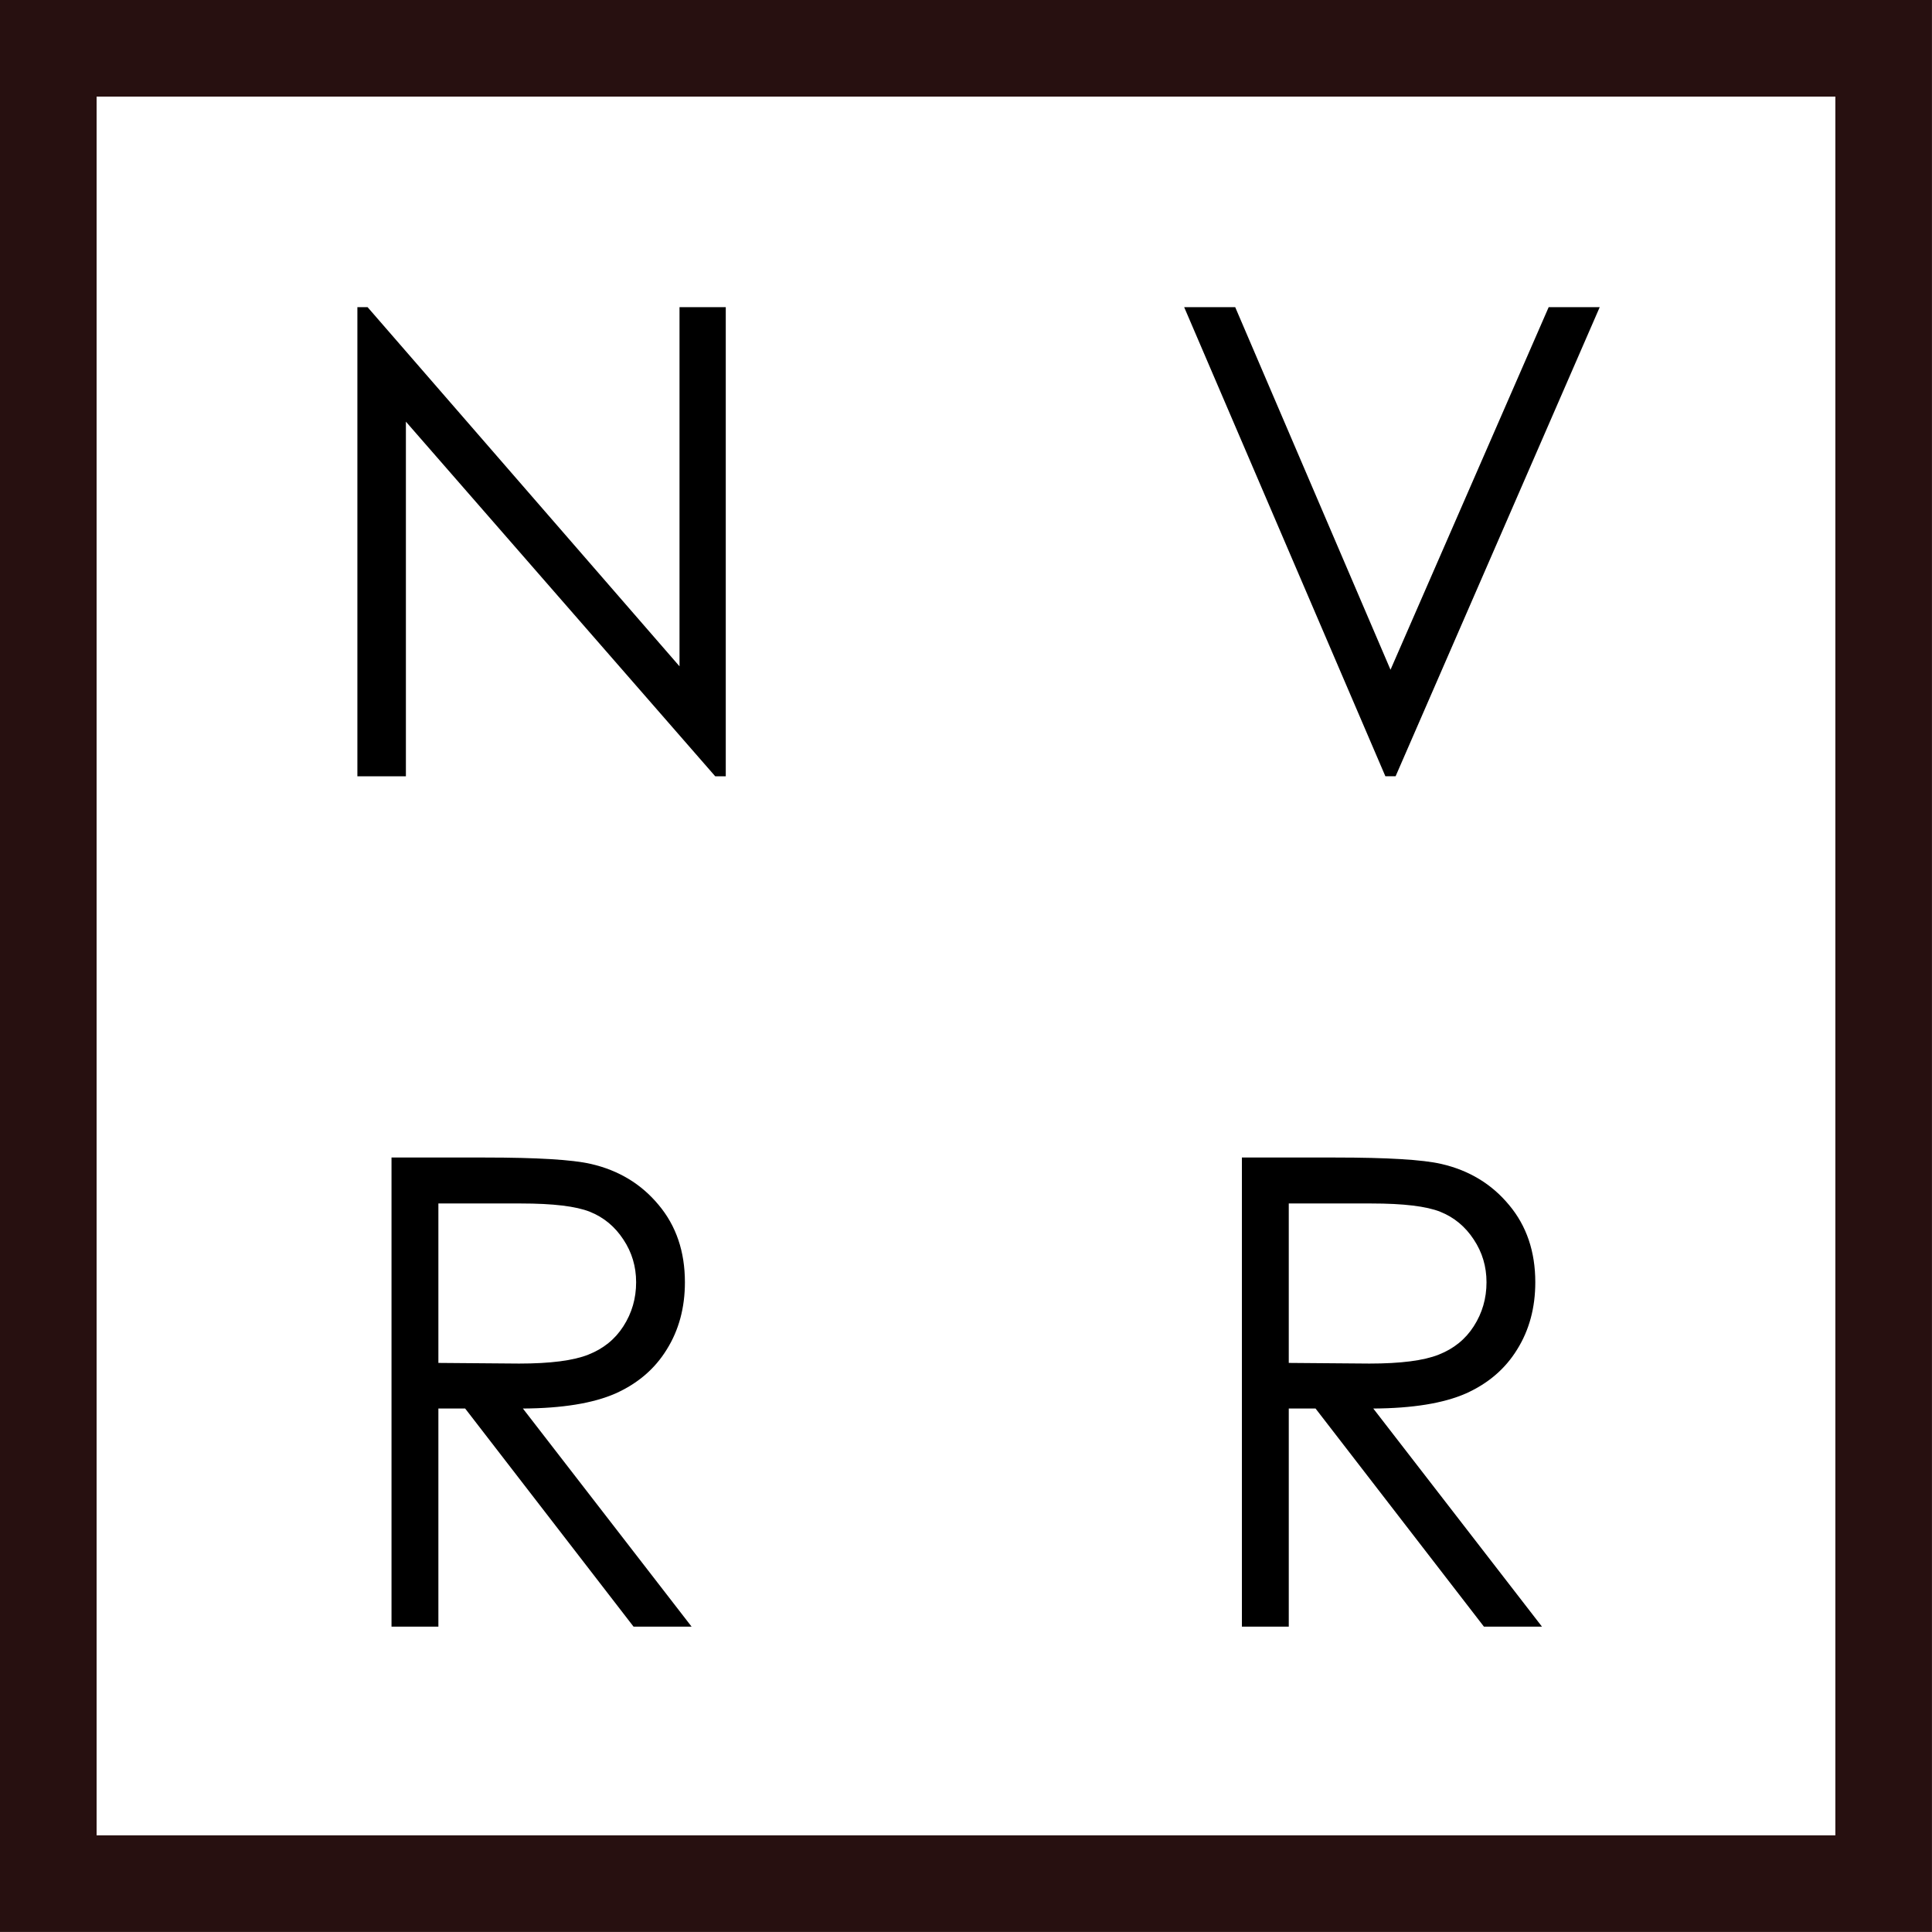<?xml version="1.0" encoding="UTF-8" standalone="no"?>
<svg
   xmlns:dc="http://purl.org/dc/elements/1.1/"
   xmlns:cc="http://creativecommons.org/ns#"
   xmlns:rdf="http://www.w3.org/1999/02/22-rdf-syntax-ns#"
   xmlns:svg="http://www.w3.org/2000/svg"
   xmlns="http://www.w3.org/2000/svg"
   id="svg8"
   version="1.1"
   viewBox="0 0 52.917 52.917"
   height="200"
   width="200">
  <defs
     id="defs2" />
  <g
     transform="translate(0,-244.083)"
     id="layer1">
    <g
       transform="translate(-74.272,149.83)"
       id="g5027">
      <path
         style="opacity:1;fill:none;fill-opacity:1;stroke:#271010;stroke-width:2.646;stroke-linecap:round;stroke-linejoin:miter;stroke-miterlimit:4;stroke-dasharray:none;stroke-dashoffset:0;stroke-opacity:1;paint-order:markers stroke fill"
         d="m 75.595,95.576 v 25.135 25.135 h 25.135 25.135 V 120.712 95.576 h -25.135 z"
         id="rect4485" />
      <g
         aria-label="N
"
         style="font-style:normal;font-variant:normal;font-weight:normal;font-stretch:normal;font-size:17.071px;line-height:1.25;font-family:'Century Gothic';-inkscape-font-specification:'Century Gothic, Normal';font-variant-ligatures:normal;font-variant-caps:normal;font-variant-numeric:normal;font-feature-settings:normal;text-align:start;letter-spacing:0px;word-spacing:0px;writing-mode:lr-tb;text-anchor:start;fill:#000000;fill-opacity:1;stroke:none;stroke-width:0.253"
         id="text4495"
         transform="matrix(1.048,0,0,1.048,-3.613,-6.971)">
        <path
           d="m 83.658,116.877 v -12.261 h 0.267 l 8.152,9.386 v -9.386 h 1.209 v 12.261 h -0.275 l -8.085,-9.269 v 9.269 z"
           style="fill:#000000;stroke-width:0.253"
           id="path5004" />
      </g>
      <g
         aria-label="V"
         style="font-style:normal;font-variant:normal;font-weight:normal;font-stretch:normal;font-size:17.071px;line-height:1.25;font-family:'Century Gothic';-inkscape-font-specification:'Century Gothic, Normal';font-variant-ligatures:normal;font-variant-caps:normal;font-variant-numeric:normal;font-feature-settings:normal;text-align:start;letter-spacing:0px;word-spacing:0px;writing-mode:lr-tb;text-anchor:start;fill:#000000;fill-opacity:1;stroke:none;stroke-width:0.253"
         id="text4503"
         transform="matrix(1.048,0,0,1.048,-3.613,-6.971)">
        <path
           d="m 105.266,104.615 h 1.334 l 4.059,9.477 4.134,-9.477 h 1.334 l -5.335,12.261 h -0.267 z"
           style="font-style:normal;font-variant:normal;font-weight:normal;font-stretch:normal;font-size:17.071px;font-family:'Century Gothic';-inkscape-font-specification:'Century Gothic, Normal';font-variant-ligatures:normal;font-variant-caps:normal;font-variant-numeric:normal;font-feature-settings:normal;text-align:start;writing-mode:lr-tb;text-anchor:start;fill:#000000;stroke-width:0.253"
           id="path5001" />
      </g>
      <g
         aria-label="R"
         style="font-style:normal;font-variant:normal;font-weight:normal;font-stretch:normal;font-size:17.071px;line-height:1.25;font-family:'Century Gothic';-inkscape-font-specification:'Century Gothic, Normal';font-variant-ligatures:normal;font-variant-caps:normal;font-variant-numeric:normal;font-feature-settings:normal;text-align:start;letter-spacing:0px;word-spacing:0px;writing-mode:lr-tb;text-anchor:start;fill:#000000;fill-opacity:1;stroke:none;stroke-width:0.253"
         id="text4507"
         transform="matrix(1.048,0,0,1.048,-3.613,-6.971)">
        <path
           d="m 84.55,126.84 h 2.442 q 2.042,0 2.767,0.167 1.092,0.25 1.775,1.075 0.684,0.817 0.684,2.017 0,1 -0.475,1.759 -0.467,0.759 -1.342,1.15 -0.875,0.383 -2.417,0.392 l 4.409,5.701 h -1.517 l -4.401,-5.701 h -0.7 v 5.701 h -1.225 z m 1.225,1.2 v 4.168 l 2.109,0.017 q 1.225,0 1.809,-0.233 0.592,-0.233 0.917,-0.742 0.333,-0.517 0.333,-1.15 0,-0.617 -0.333,-1.117 -0.333,-0.508 -0.875,-0.725 -0.542,-0.217 -1.8,-0.217 z"
           style="font-style:normal;font-variant:normal;font-weight:normal;font-stretch:normal;font-size:17.071px;font-family:'Century Gothic';-inkscape-font-specification:'Century Gothic, Normal';font-variant-ligatures:normal;font-variant-caps:normal;font-variant-numeric:normal;font-feature-settings:normal;text-align:start;writing-mode:lr-tb;text-anchor:start;fill:#000000;stroke-width:0.253"
           id="path4998" />
      </g>
      <g
         aria-label="R"
         style="font-style:normal;font-variant:normal;font-weight:normal;font-stretch:normal;font-size:17.071px;line-height:1.25;font-family:'Century Gothic';-inkscape-font-specification:'Century Gothic, Normal';font-variant-ligatures:normal;font-variant-caps:normal;font-variant-numeric:normal;font-feature-settings:normal;text-align:start;letter-spacing:0px;word-spacing:0px;writing-mode:lr-tb;text-anchor:start;fill:#000000;fill-opacity:1;stroke:none;stroke-width:0.253"
         id="text4521"
         transform="matrix(1.048,0,0,1.048,-3.613,-6.971)">
        <path
           d="m 106.775,126.84 h 2.442 q 2.042,0 2.767,0.167 1.092,0.25 1.775,1.075 0.684,0.817 0.684,2.017 0,1 -0.475,1.759 -0.467,0.759 -1.342,1.15 -0.875,0.383 -2.417,0.392 l 4.409,5.701 h -1.517 l -4.401,-5.701 h -0.7 v 5.701 h -1.225 z m 1.225,1.2 v 4.168 l 2.109,0.017 q 1.225,0 1.809,-0.233 0.592,-0.233 0.917,-0.742 0.333,-0.517 0.333,-1.15 0,-0.617 -0.333,-1.117 -0.333,-0.508 -0.875,-0.725 -0.542,-0.217 -1.8,-0.217 z"
           style="font-style:normal;font-variant:normal;font-weight:normal;font-stretch:normal;font-size:17.071px;font-family:'Century Gothic';-inkscape-font-specification:'Century Gothic, Normal';font-variant-ligatures:normal;font-variant-caps:normal;font-variant-numeric:normal;font-feature-settings:normal;text-align:start;writing-mode:lr-tb;text-anchor:start;fill:#000000;stroke-width:0.253"
           id="path4995" />
      </g>
    </g>
  </g>
</svg>
